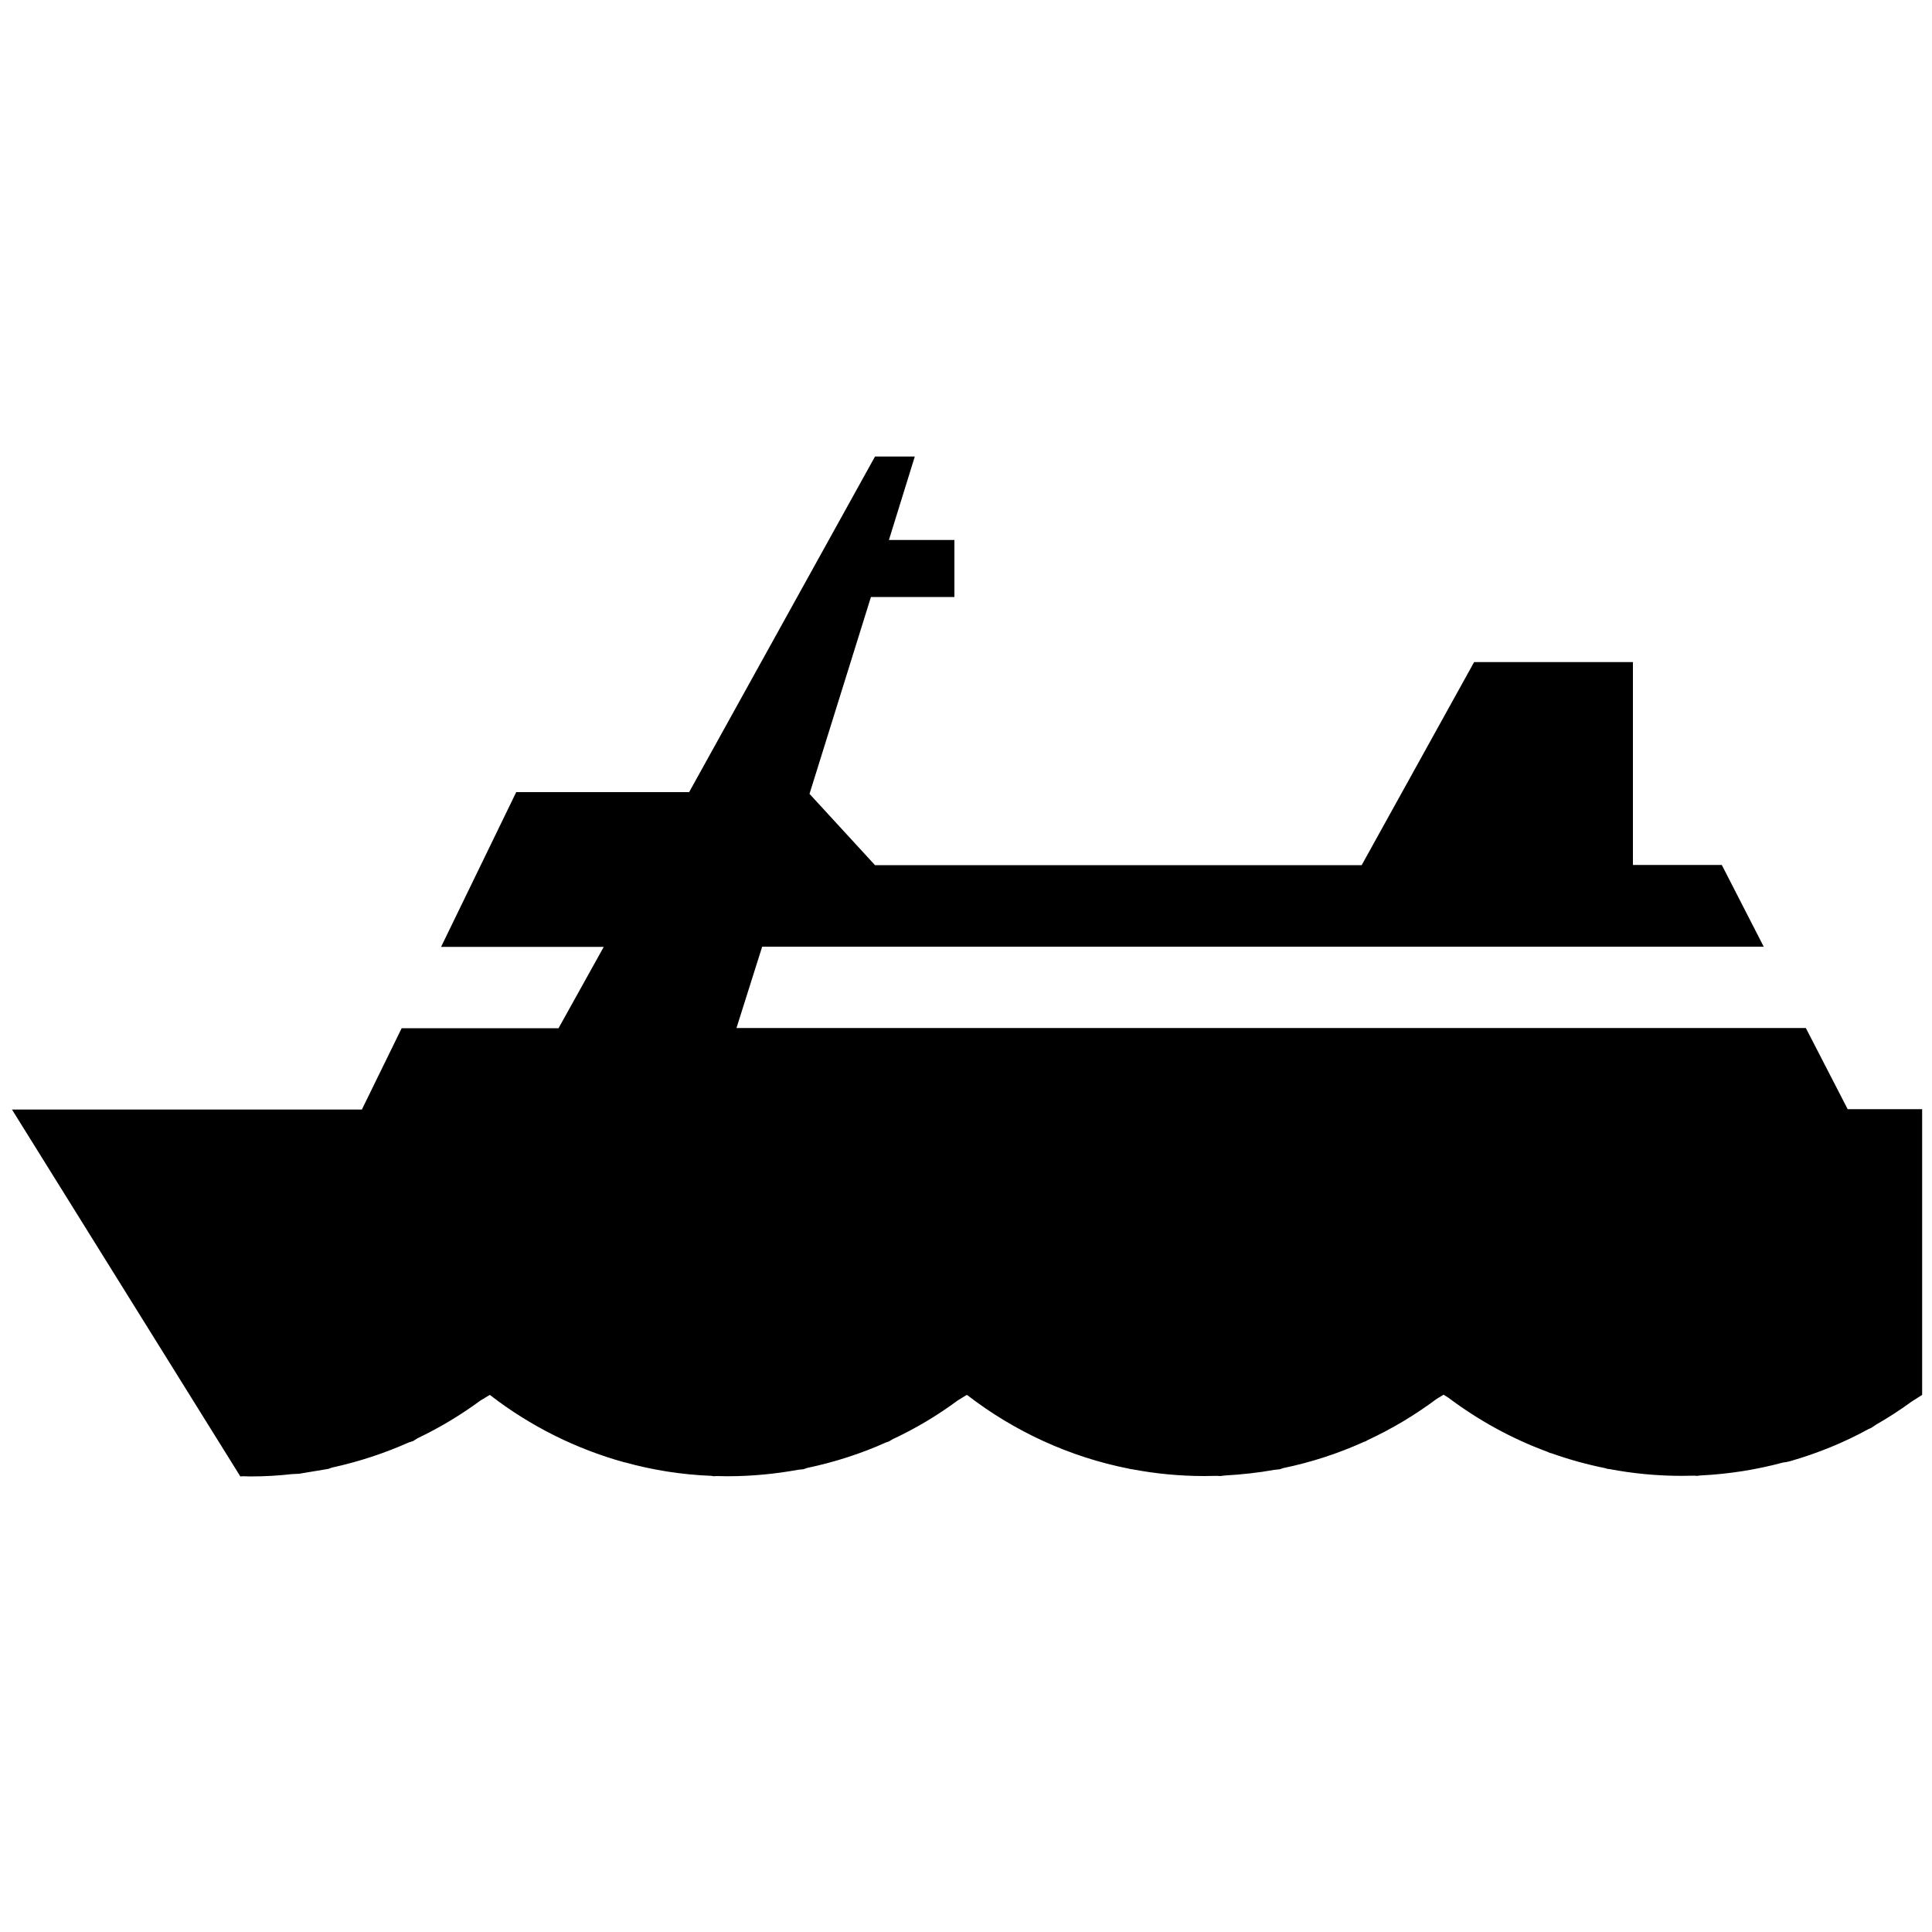 <?xml version="1.0" standalone="no"?>
<!--Created with Sketsa SVG Editor (http://www.kiyut.com)-->
<?xml-stylesheet type="text/css" href="..\transportation.css" ?>
<svg contentScriptType="text/ecmascript" width="100.0px" xmlns:xlink="http://www.w3.org/1999/xlink" baseProfile="full"
    zoomAndPan="magnify" contentStyleType="text/css" height="100.0px" preserveAspectRatio="xMidYMid meet" xmlns="http://www.w3.org/2000/svg"
    version="1.0">
    <path d="M 95.64 57.42 l -2.17 -4.21 H 38.12 l 1.33 -4.21 h 51.84 l -2.17 -4.23 h -4.6 V 34.27 h -8.22 l -5.82 10.51 
        H 45.29 l -3.39 -3.69 l 3.18 -10.19 h 4.32 V 27.95 h -3.39 L 47.35 23.63 h -2.06 l -9.62 17.37 h -8.95 l -3.89 
        8.01 h 8.42 l -2.34 4.21 h -8.12 l -2.06 4.21 H 0.62 l 11.82 18.99 l 0.13 -0.01 c 0.13 0.0 0.26 0.01 0.39 0.01 c 
        0.73 0.0 1.44 -0.04 2.15 -0.12 l 0.38 -0.02 l 1.5 -0.25 l 0.2 -0.07 c 1.38 -0.3 2.71 -0.74 3.97 -1.3 l 0.22 
        -0.07 l 0.24 -0.15 c 1.15 -0.55 2.23 -1.2 3.25 -1.95 l 0.48 -0.29 l 0.07 0.05 c 2.03 1.56 4.37 2.74 6.9 3.44 l 
        0.01 0.0 l 0.01 0.0 c 1.44 0.4 2.94 0.64 4.49 0.7 l 0.11 0.02 l 0.15 -0.01 c 0.19 0.0 0.38 0.01 0.56 0.01 c 1.26 
        0.0 2.49 -0.12 3.69 -0.34 l 0.23 -0.02 l 0.21 -0.07 c 1.42 -0.3 2.79 -0.74 4.08 -1.32 l 0.15 -0.05 l 0.18 -0.11 
        c 1.2 -0.56 2.34 -1.24 3.39 -2.02 l 0.46 -0.28 l 0.05 0.03 c 2.42 1.86 5.26 3.18 8.35 3.79 l 0.08 0.02 l 0.09 
        0.01 c 1.21 0.23 2.46 0.35 3.74 0.35 c 0.21 0.0 0.42 -0.01 0.63 -0.01 l 0.17 0.01 l 0.27 -0.03 c 0.86 -0.05 1.7 
        -0.14 2.53 -0.29 l 0.29 -0.03 l 0.17 -0.06 c 1.46 -0.3 2.86 -0.76 4.19 -1.36 l 0.09 -0.03 l 0.1 -0.06 c 1.27 
        -0.59 2.47 -1.31 3.58 -2.14 l 0.35 -0.21 l 0.24 0.15 c 1.56 1.17 3.29 2.13 5.15 2.81 l 0.1 0.05 l 0.09 0.02 c 
        0.9 0.32 1.83 0.58 2.78 0.77 l 0.13 0.04 l 0.1 0.01 c 1.21 0.23 2.46 0.35 3.74 0.35 c 0.21 0.0 0.42 -0.01 0.63 
        -0.01 l 0.17 0.01 l 0.15 -0.02 c 1.48 -0.07 2.91 -0.3 4.29 -0.67 l 0.15 -0.02 L 92.66 75.63 c 1.42 -0.41 2.78 
        -0.96 4.05 -1.66 l 0.14 -0.06 l 0.27 -0.18 c 0.63 -0.36 1.23 -0.75 1.82 -1.18 L 99.49 72.2 v -0.06 v -6.2 v 
        -8.53 H 95.64 z"/>
</svg>